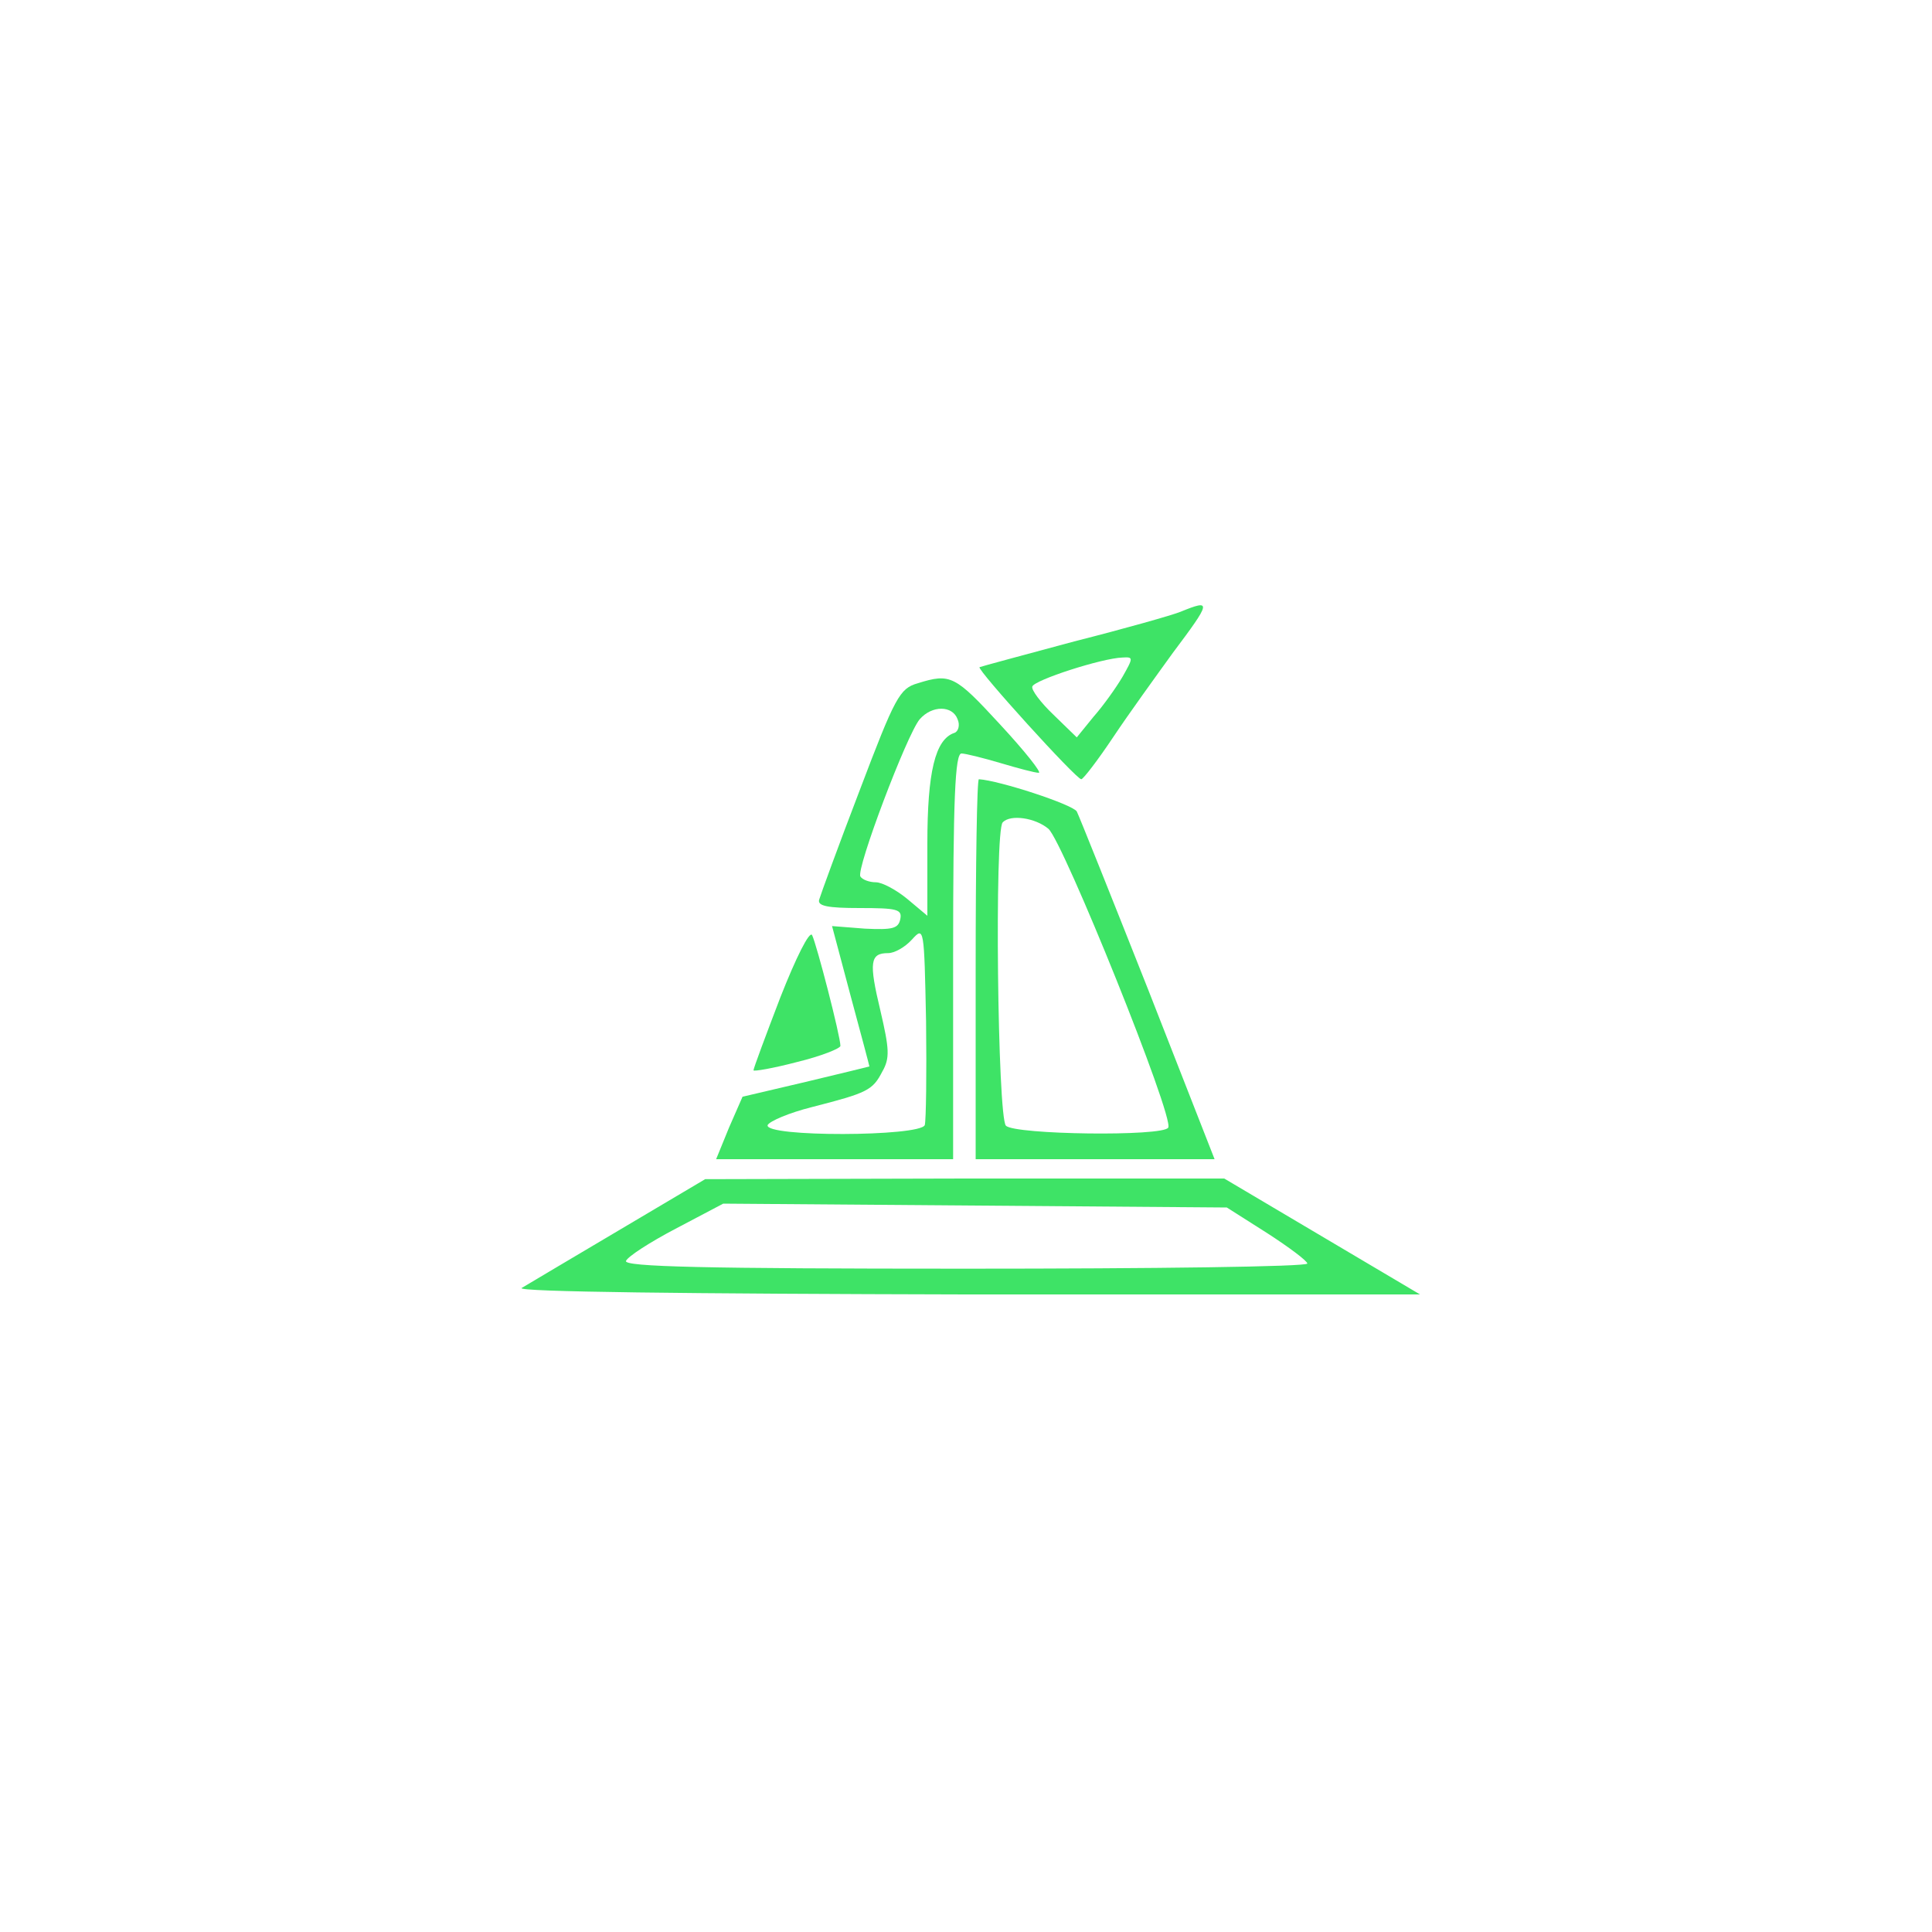  <svg  version="1.0" xmlns="http://www.w3.org/2000/svg"  width="300pt" height="300pt" viewBox="0 0 300 300"  preserveAspectRatio="xMidYMid meet">  <g transform="translate(0,300) scale(0.1,-0.1)" fill="#3ee366" stroke="none"> <path d="M1833 2050 c-12 -5 -86 -26 -165 -46 -78 -21 -145 -39 -147 -40 -4 -4 150 -174 158 -174 3 0 26 30 50 66 24 36 66 94 92 130 60 80 61 84 12 64z m-90 -101 c-10 -17 -30 -45 -45 -62 l-26 -32 -36 35 c-20 19 -35 39 -33 44 3 10 108 44 140 45 17 1 17 0 0 -30z"/> <path d="M1425 1939 c-28 -8 -35 -21 -90 -166 -33 -86 -61 -163 -63 -170 -3 -10 14 -13 63 -13 58 0 66 -2 63 -17 -3 -15 -12 -17 -55 -15 l-51 4 29 -109 c16 -59 29 -108 29 -109 0 0 -44 -11 -99 -24 l-98 -23 -21 -48 -20 -49 184 0 184 0 0 315 c0 245 3 315 13 315 6 0 34 -7 61 -15 27 -8 53 -15 59 -15 5 0 -22 34 -60 75 -70 76 -77 80 -128 64z m62 -56 c4 -9 1 -19 -5 -21 -30 -10 -42 -61 -42 -172 l0 -112 -31 26 c-17 14 -39 26 -49 26 -10 0 -21 4 -24 9 -7 11 72 220 92 244 19 22 51 22 59 0z m-51 -630 c-7 -18 -250 -19 -244 0 3 6 33 19 69 28 86 22 94 26 109 55 12 21 11 35 -3 95 -18 75 -16 89 12 89 10 0 26 9 37 21 19 21 19 19 22 -127 1 -81 0 -154 -2 -161z"/> <path d="M1515 1495 l0 -295 186 0 185 0 -103 263 c-57 144 -107 269 -111 277 -7 11 -120 48 -152 50 -3 0 -5 -133 -5 -295z m113 218 c23 -20 196 -449 186 -464 -8 -14 -238 -11 -252 3 -13 13 -18 459 -5 471 12 13 51 7 71 -10z"/> <path d="M1212 1452 c-23 -60 -42 -111 -42 -114 0 -2 30 3 68 13 37 9 67 21 67 25 0 15 -37 158 -44 172 -4 7 -25 -35 -49 -96z"/> <path d="M960 1089 c-74 -44 -142 -84 -150 -89 -9 -6 259 -9 690 -10 l705 0 -152 90 -152 90 -403 0 -403 -1 -135 -80z m1008 -4 c34 -22 62 -43 62 -47 0 -5 -239 -8 -531 -8 -407 0 -530 3 -527 12 3 7 37 29 77 50 l74 39 391 -3 391 -3 63 -40z"/> </g> </svg> 